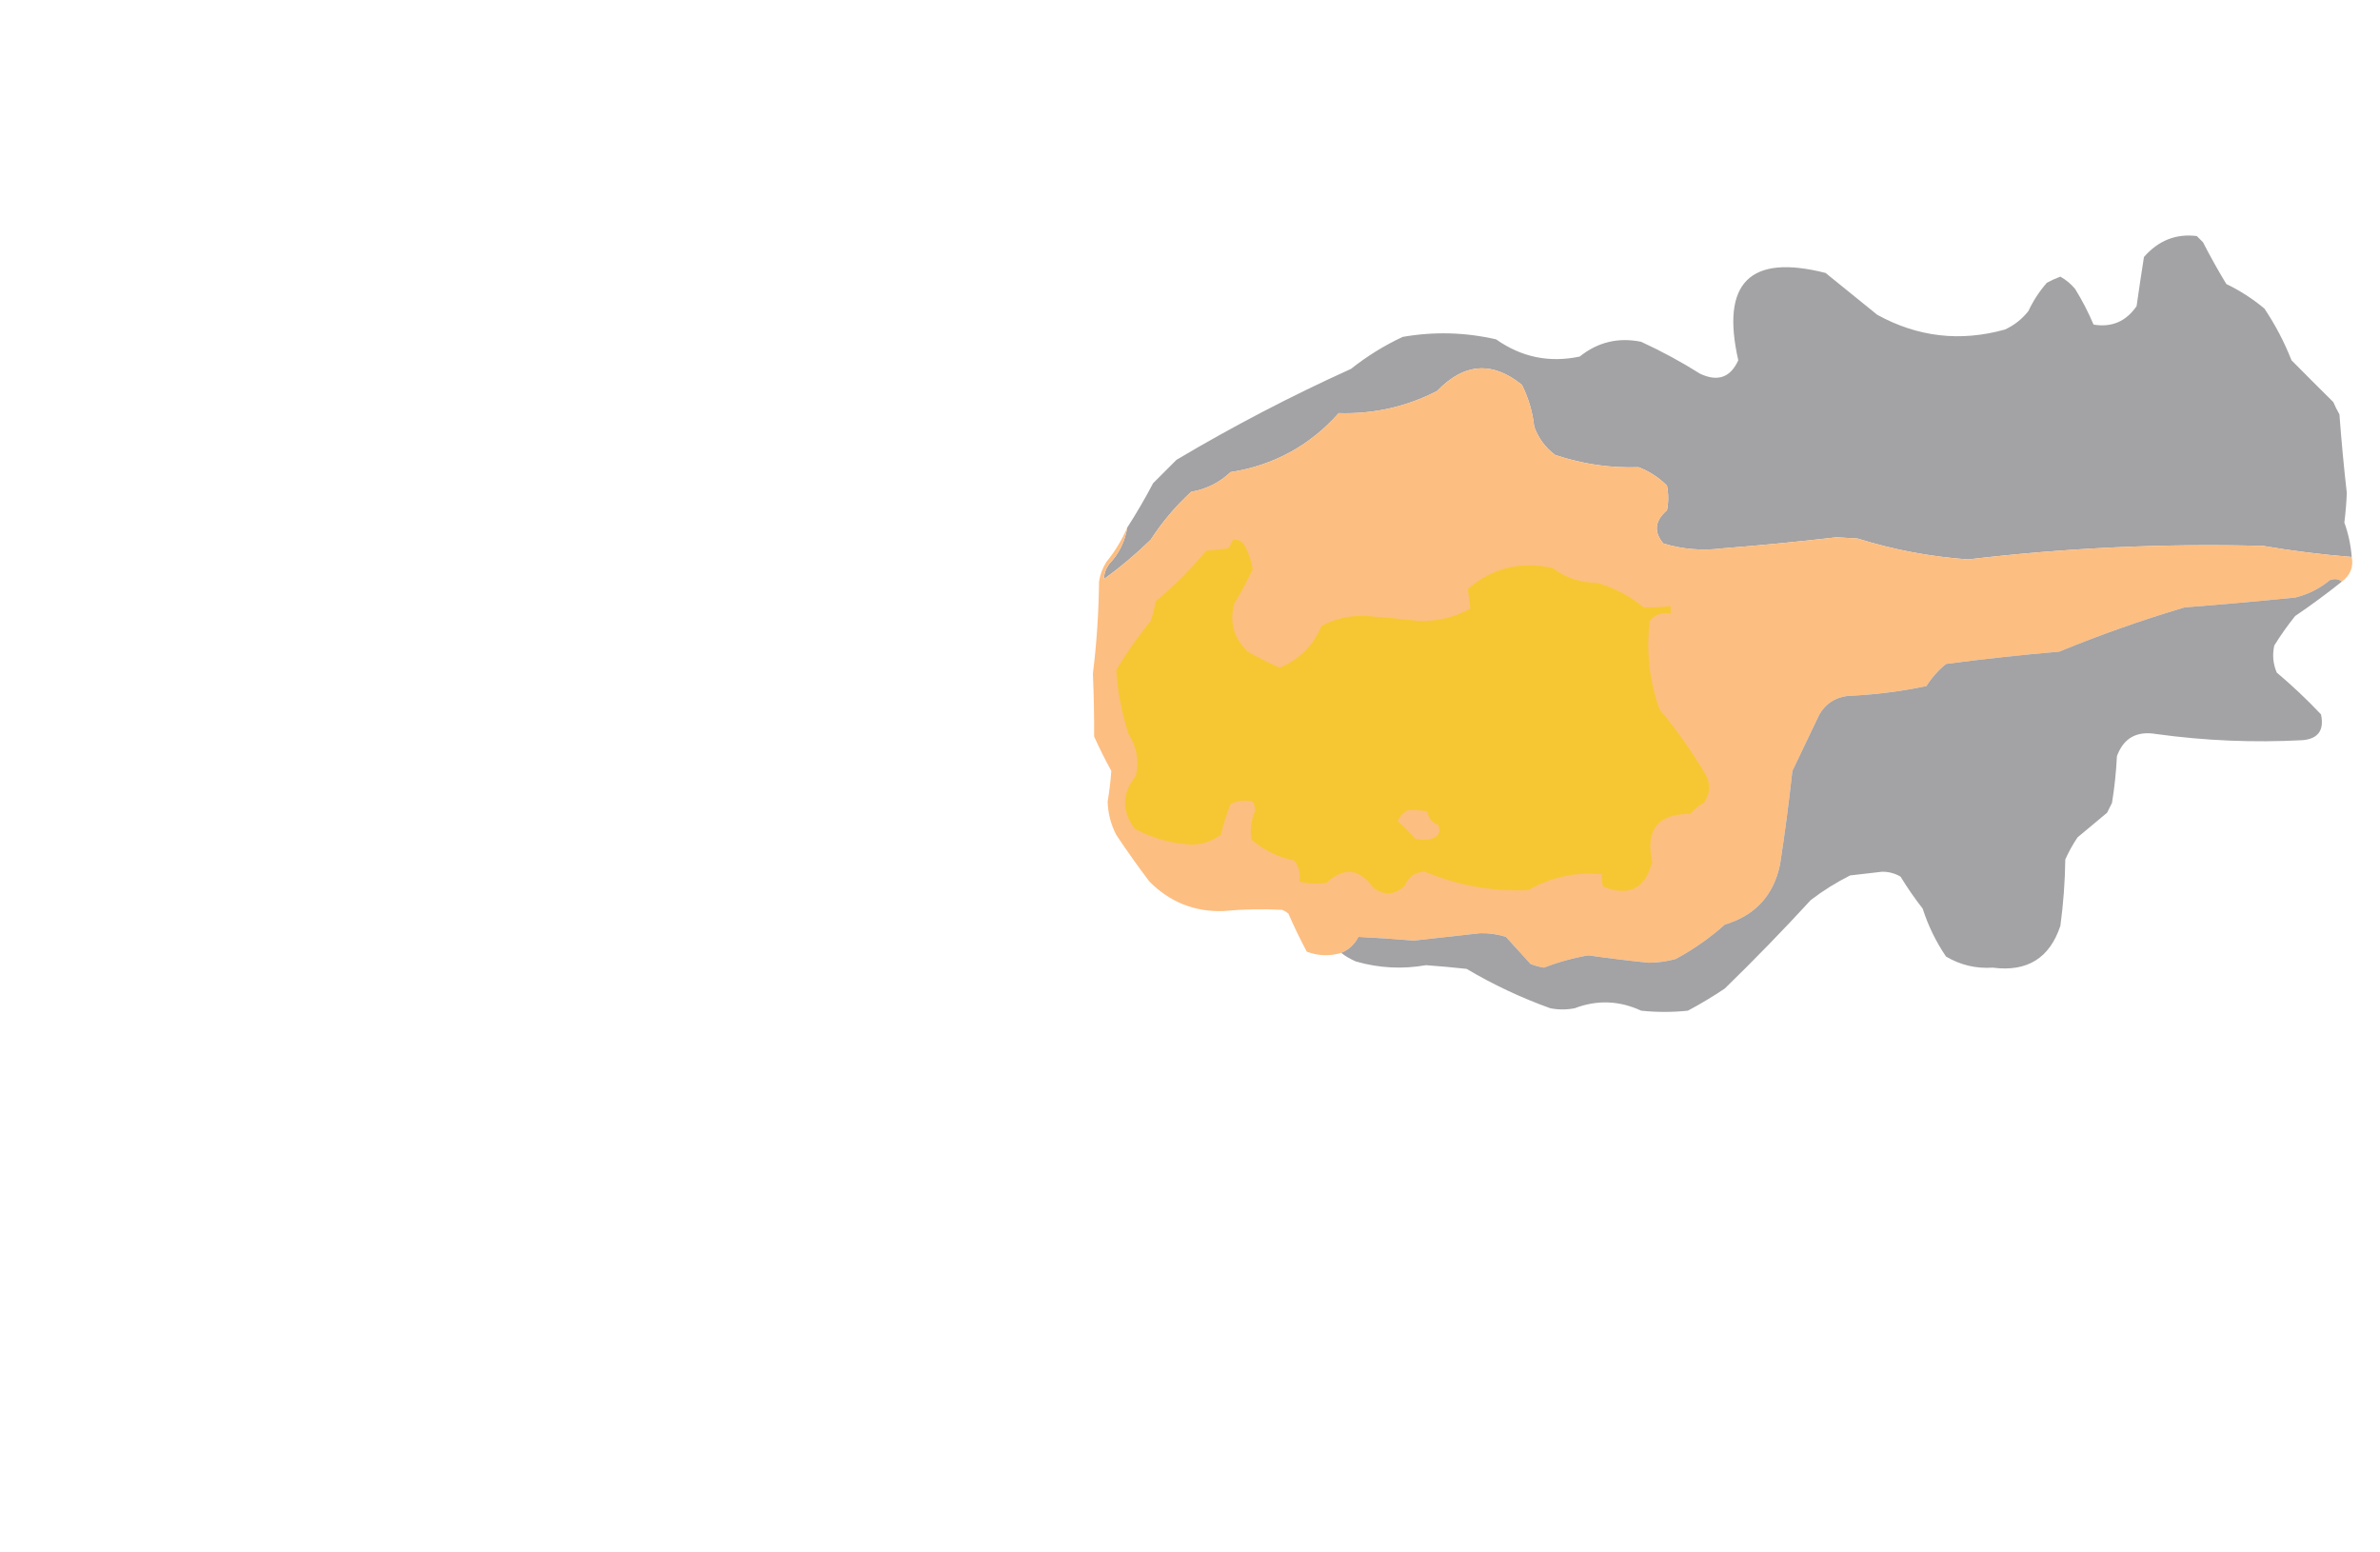<?xml version="1.0" encoding="UTF-8"?>
<!DOCTYPE svg PUBLIC "-//W3C//DTD SVG 1.1//EN" "http://www.w3.org/Graphics/SVG/1.1/DTD/svg11.dtd">
<svg xmlns="http://www.w3.org/2000/svg" version="1.1" width="968px" height="631px" style="shape-rendering:geometricPrecision; text-rendering:geometricPrecision; image-rendering:optimizeQuality; fill-rule:evenodd; clip-rule:evenodd" xmlns:xlink="http://www.w3.org/1999/xlink">
<g><path style="opacity:1" fill="#a3a2a4" d="M 956.5,226.5 C 944.44,225.546 932.44,224.046 920.5,222C 880.353,220.939 840.353,222.772 800.5,227.5C 785.154,226.412 770.154,223.579 755.5,219C 752.667,218.833 749.833,218.667 747,218.5C 731.532,220.281 716.032,221.781 700.5,223C 692.337,224.05 684.337,223.383 676.5,221C 672.527,216.268 673.027,211.768 678,207.5C 678.667,204.167 678.667,200.833 678,197.5C 674.686,194.182 670.852,191.682 666.5,190C 654.854,190.391 643.521,188.724 632.5,185C 628.509,182.011 625.676,178.178 624,173.5C 623.339,167.523 621.672,161.856 619,156.5C 606.974,146.771 595.474,147.605 584.5,159C 571.984,165.438 558.651,168.438 544.5,168C 532.746,181.213 518.08,189.213 500.5,192C 495.993,196.253 490.66,198.92 484.5,200C 478.189,205.77 472.689,212.27 468,219.5C 462.037,225.309 455.704,230.642 449,235.5C 449.032,233.402 449.699,231.402 451,229.5C 455.056,225.278 457.556,220.278 458.5,214.5C 462.226,208.727 465.726,202.727 469,196.5C 472.167,193.333 475.333,190.167 478.5,187C 501.537,173.316 525.203,160.983 549.5,150C 555.99,144.843 562.99,140.509 570.5,137C 583.24,134.781 595.907,135.114 608.5,138C 618.816,145.275 630.149,147.608 642.5,145C 649.878,139.098 658.211,137.098 667.5,139C 675.819,142.825 683.819,147.158 691.5,152C 698.667,155.351 703.834,153.518 707,146.5C 699.835,114.997 711.668,103.164 742.5,111C 749.475,116.637 756.475,122.303 763.5,128C 779.963,137.083 797.297,139.083 815.5,134C 819.241,132.262 822.408,129.762 825,126.5C 826.953,122.308 829.453,118.474 832.5,115C 834.274,114.03 836.107,113.196 838,112.5C 840.281,113.776 842.281,115.443 844,117.5C 846.885,122.173 849.385,127.007 851.5,132C 858.873,133.233 864.706,130.733 869,124.5C 869.949,117.815 870.949,111.149 872,104.5C 877.903,97.776 885.07,94.942 893.5,96C 894.333,96.833 895.167,97.667 896,98.5C 898.966,104.294 902.133,109.961 905.5,115.5C 911.089,118.194 916.256,121.527 921,125.5C 925.424,132.107 929.091,139.107 932,146.5C 937.581,152.15 943.248,157.816 949,163.5C 949.739,165.221 950.573,166.887 951.5,168.5C 952.291,179.196 953.291,189.862 954.5,200.5C 954.332,204.515 953.999,208.515 953.5,212.5C 955.116,216.971 956.116,221.638 956.5,226.5 Z"/></g>
<g><path style="opacity:1" fill="#fdbe81" d="M 956.5,226.5 C 957.31,230.524 955.977,233.857 952.5,236.5C 951.054,235.387 949.387,235.22 947.5,236C 943.391,239.388 938.725,241.721 933.5,243C 918.501,244.499 903.501,245.833 888.5,247C 871.209,252.144 854.209,258.144 837.5,265C 822.138,266.31 806.805,267.977 791.5,270C 788.383,272.542 785.717,275.542 783.5,279C 772.959,281.208 762.292,282.542 751.5,283C 746.427,283.619 742.594,286.119 740,290.5C 736.368,298.147 732.702,305.814 729,313.5C 727.615,326.196 725.948,338.862 724,351.5C 721.389,364.112 713.889,372.279 701.5,376C 695.365,381.475 688.699,386.142 681.5,390C 677.903,390.972 674.236,391.472 670.5,391.5C 662.315,390.664 654.148,389.664 646,388.5C 639.855,389.547 633.855,391.214 628,393.5C 626.112,393.204 624.278,392.704 622.5,392C 619.167,388.333 615.833,384.667 612.5,381C 609.12,379.916 605.62,379.416 602,379.5C 592.993,380.503 583.993,381.503 575,382.5C 567.479,381.858 559.979,381.358 552.5,381C 550.923,384.08 548.59,386.247 545.5,387.5C 540.793,388.923 536.126,388.756 531.5,387C 528.818,381.972 526.318,376.805 524,371.5C 523.25,370.874 522.416,370.374 521.5,370C 513.496,369.567 505.496,369.733 497.5,370.5C 485.823,370.853 475.823,366.853 467.5,358.5C 462.806,352.306 458.306,345.972 454,339.5C 451.808,335.26 450.642,330.76 450.5,326C 451.201,321.805 451.701,317.638 452,313.5C 449.475,308.921 447.141,304.254 445,299.5C 445.052,290.973 444.885,282.473 444.5,274C 446.037,261.556 446.87,249.056 447,236.5C 447.438,233.624 448.438,230.957 450,228.5C 453.523,224.168 456.356,219.501 458.5,214.5C 457.556,220.278 455.056,225.278 451,229.5C 449.699,231.402 449.032,233.402 449,235.5C 455.704,230.642 462.037,225.309 468,219.5C 472.689,212.27 478.189,205.77 484.5,200C 490.66,198.92 495.993,196.253 500.5,192C 518.08,189.213 532.746,181.213 544.5,168C 558.651,168.438 571.984,165.438 584.5,159C 595.474,147.605 606.974,146.771 619,156.5C 621.672,161.856 623.339,167.523 624,173.5C 625.676,178.178 628.509,182.011 632.5,185C 643.521,188.724 654.854,190.391 666.5,190C 670.852,191.682 674.686,194.182 678,197.5C 678.667,200.833 678.667,204.167 678,207.5C 673.027,211.768 672.527,216.268 676.5,221C 684.337,223.383 692.337,224.05 700.5,223C 716.032,221.781 731.532,220.281 747,218.5C 749.833,218.667 752.667,218.833 755.5,219C 770.154,223.579 785.154,226.412 800.5,227.5C 840.353,222.772 880.353,220.939 920.5,222C 932.44,224.046 944.44,225.546 956.5,226.5 Z"/></g>
<g><path style="opacity:1" fill="#f7c733" d="M 501.5,219.5 C 503.39,219.297 504.89,219.963 506,221.5C 507.779,224.613 508.945,227.946 509.5,231.5C 507.24,236.269 504.74,240.936 502,245.5C 499.942,253.004 501.775,259.504 507.5,265C 511.734,267.409 516.067,269.576 520.5,271.5C 528.496,268.171 534.162,262.504 537.5,254.5C 543.234,251.452 549.401,250.119 556,250.5C 563.013,251.036 570.013,251.703 577,252.5C 584.502,252.753 591.502,251.086 598,247.5C 597.667,244.833 597.333,242.167 597,239.5C 606.952,230.936 618.452,228.103 631.5,231C 636.814,234.993 642.814,236.993 649.5,237C 656.561,239.029 662.894,242.363 668.5,247C 672.148,247.062 675.815,246.895 679.5,246.5C 679.5,247.5 679.5,248.5 679.5,249.5C 675.987,248.876 673.153,249.876 671,252.5C 669.491,264.864 670.824,276.864 675,288.5C 682.071,296.974 688.405,305.974 694,315.5C 695.816,319.281 695.483,322.947 693,326.5C 690.876,327.622 689.043,329.122 687.5,331C 674.306,330.877 669.14,337.377 672,350.5C 669.143,361.452 662.477,364.786 652,360.5C 651.506,358.866 651.34,357.199 651.5,355.5C 640.747,354.524 630.747,356.69 621.5,362C 606.93,362.596 592.93,360.096 579.5,354.5C 575.62,354.62 572.954,356.453 571.5,360C 567.361,364.036 563.028,364.369 558.5,361C 552.934,353.154 546.601,352.487 539.5,359C 535.797,359.579 532.131,359.412 528.5,358.5C 528.98,355.315 528.314,352.481 526.5,350C 519.916,348.624 514.082,345.791 509,341.5C 508.331,337.352 508.831,333.352 510.5,329.5C 510.43,328.228 510.097,327.062 509.5,326C 506.366,325.21 503.366,325.543 500.5,327C 498.938,331.011 497.604,335.178 496.5,339.5C 493.1,341.978 489.267,343.311 485,343.5C 476.657,343.123 468.823,340.956 461.5,337C 456.114,329.77 456.28,322.603 462,315.5C 463.354,309.332 462.354,303.666 459,298.5C 456.25,289.994 454.583,281.327 454,272.5C 458.174,265.484 462.841,258.817 468,252.5C 468.92,249.899 469.587,247.232 470,244.5C 477.5,238.333 484.333,231.5 490.5,224C 493.5,223.667 496.5,223.333 499.5,223C 500.305,221.887 500.972,220.721 501.5,219.5 Z"/></g>
<g><path style="opacity:1" fill="#a3a2a4" d="M 952.5,236.5 C 946.374,241.402 940.041,246.068 933.5,250.5C 930.421,254.324 927.588,258.324 925,262.5C 924.163,266.295 924.496,269.961 926,273.5C 932.355,278.857 938.355,284.523 944,290.5C 945.38,296.937 942.88,300.437 936.5,301C 916.581,302.063 896.747,301.229 877,298.5C 869.031,297.144 863.698,300.144 861,307.5C 860.689,313.874 860.023,320.207 859,326.5C 858.333,327.833 857.667,329.167 857,330.5C 853,333.833 849,337.167 845,340.5C 843.08,343.339 841.413,346.339 840,349.5C 839.882,358.56 839.215,367.56 838,376.5C 833.638,389.661 824.471,395.327 810.5,393.5C 803.705,393.957 797.371,392.457 791.5,389C 787.421,383.006 784.254,376.506 782,369.5C 778.753,365.341 775.753,361.008 773,356.5C 770.706,355.148 768.206,354.481 765.5,354.5C 761.171,355.037 756.838,355.537 752.5,356C 746.863,358.82 741.53,362.153 736.5,366C 725.196,378.304 713.53,390.304 701.5,402C 696.666,405.252 691.666,408.252 686.5,411C 680.167,411.667 673.833,411.667 667.5,411C 658.594,406.877 649.594,406.544 640.5,410C 637.167,410.667 633.833,410.667 630.5,410C 618.622,405.727 607.289,400.393 596.5,394C 591.009,393.401 585.509,392.901 580,392.5C 570.377,394.196 560.877,393.696 551.5,391C 549.273,390.059 547.273,388.892 545.5,387.5C 548.59,386.247 550.923,384.08 552.5,381C 559.979,381.358 567.479,381.858 575,382.5C 583.993,381.503 592.993,380.503 602,379.5C 605.62,379.416 609.12,379.916 612.5,381C 615.833,384.667 619.167,388.333 622.5,392C 624.278,392.704 626.112,393.204 628,393.5C 633.855,391.214 639.855,389.547 646,388.5C 654.148,389.664 662.315,390.664 670.5,391.5C 674.236,391.472 677.903,390.972 681.5,390C 688.699,386.142 695.365,381.475 701.5,376C 713.889,372.279 721.389,364.112 724,351.5C 725.948,338.862 727.615,326.196 729,313.5C 732.702,305.814 736.368,298.147 740,290.5C 742.594,286.119 746.427,283.619 751.5,283C 762.292,282.542 772.959,281.208 783.5,279C 785.717,275.542 788.383,272.542 791.5,270C 806.805,267.977 822.138,266.31 837.5,265C 854.209,258.144 871.209,252.144 888.5,247C 903.501,245.833 918.501,244.499 933.5,243C 938.725,241.721 943.391,239.388 947.5,236C 949.387,235.22 951.054,235.387 952.5,236.5 Z"/></g>
<g><path style="opacity:1" fill="#fdbe81" d="M 572.5,329.5 C 575.187,329.336 577.854,329.503 580.5,330C 580.953,332.693 582.453,334.527 585,335.5C 586.033,338.217 585.2,340.051 582.5,341C 580.167,341.667 577.833,341.667 575.5,341C 573.341,338.435 571.008,336.101 568.5,334C 569.344,331.993 570.677,330.493 572.5,329.5 Z"/></g>
</svg>
